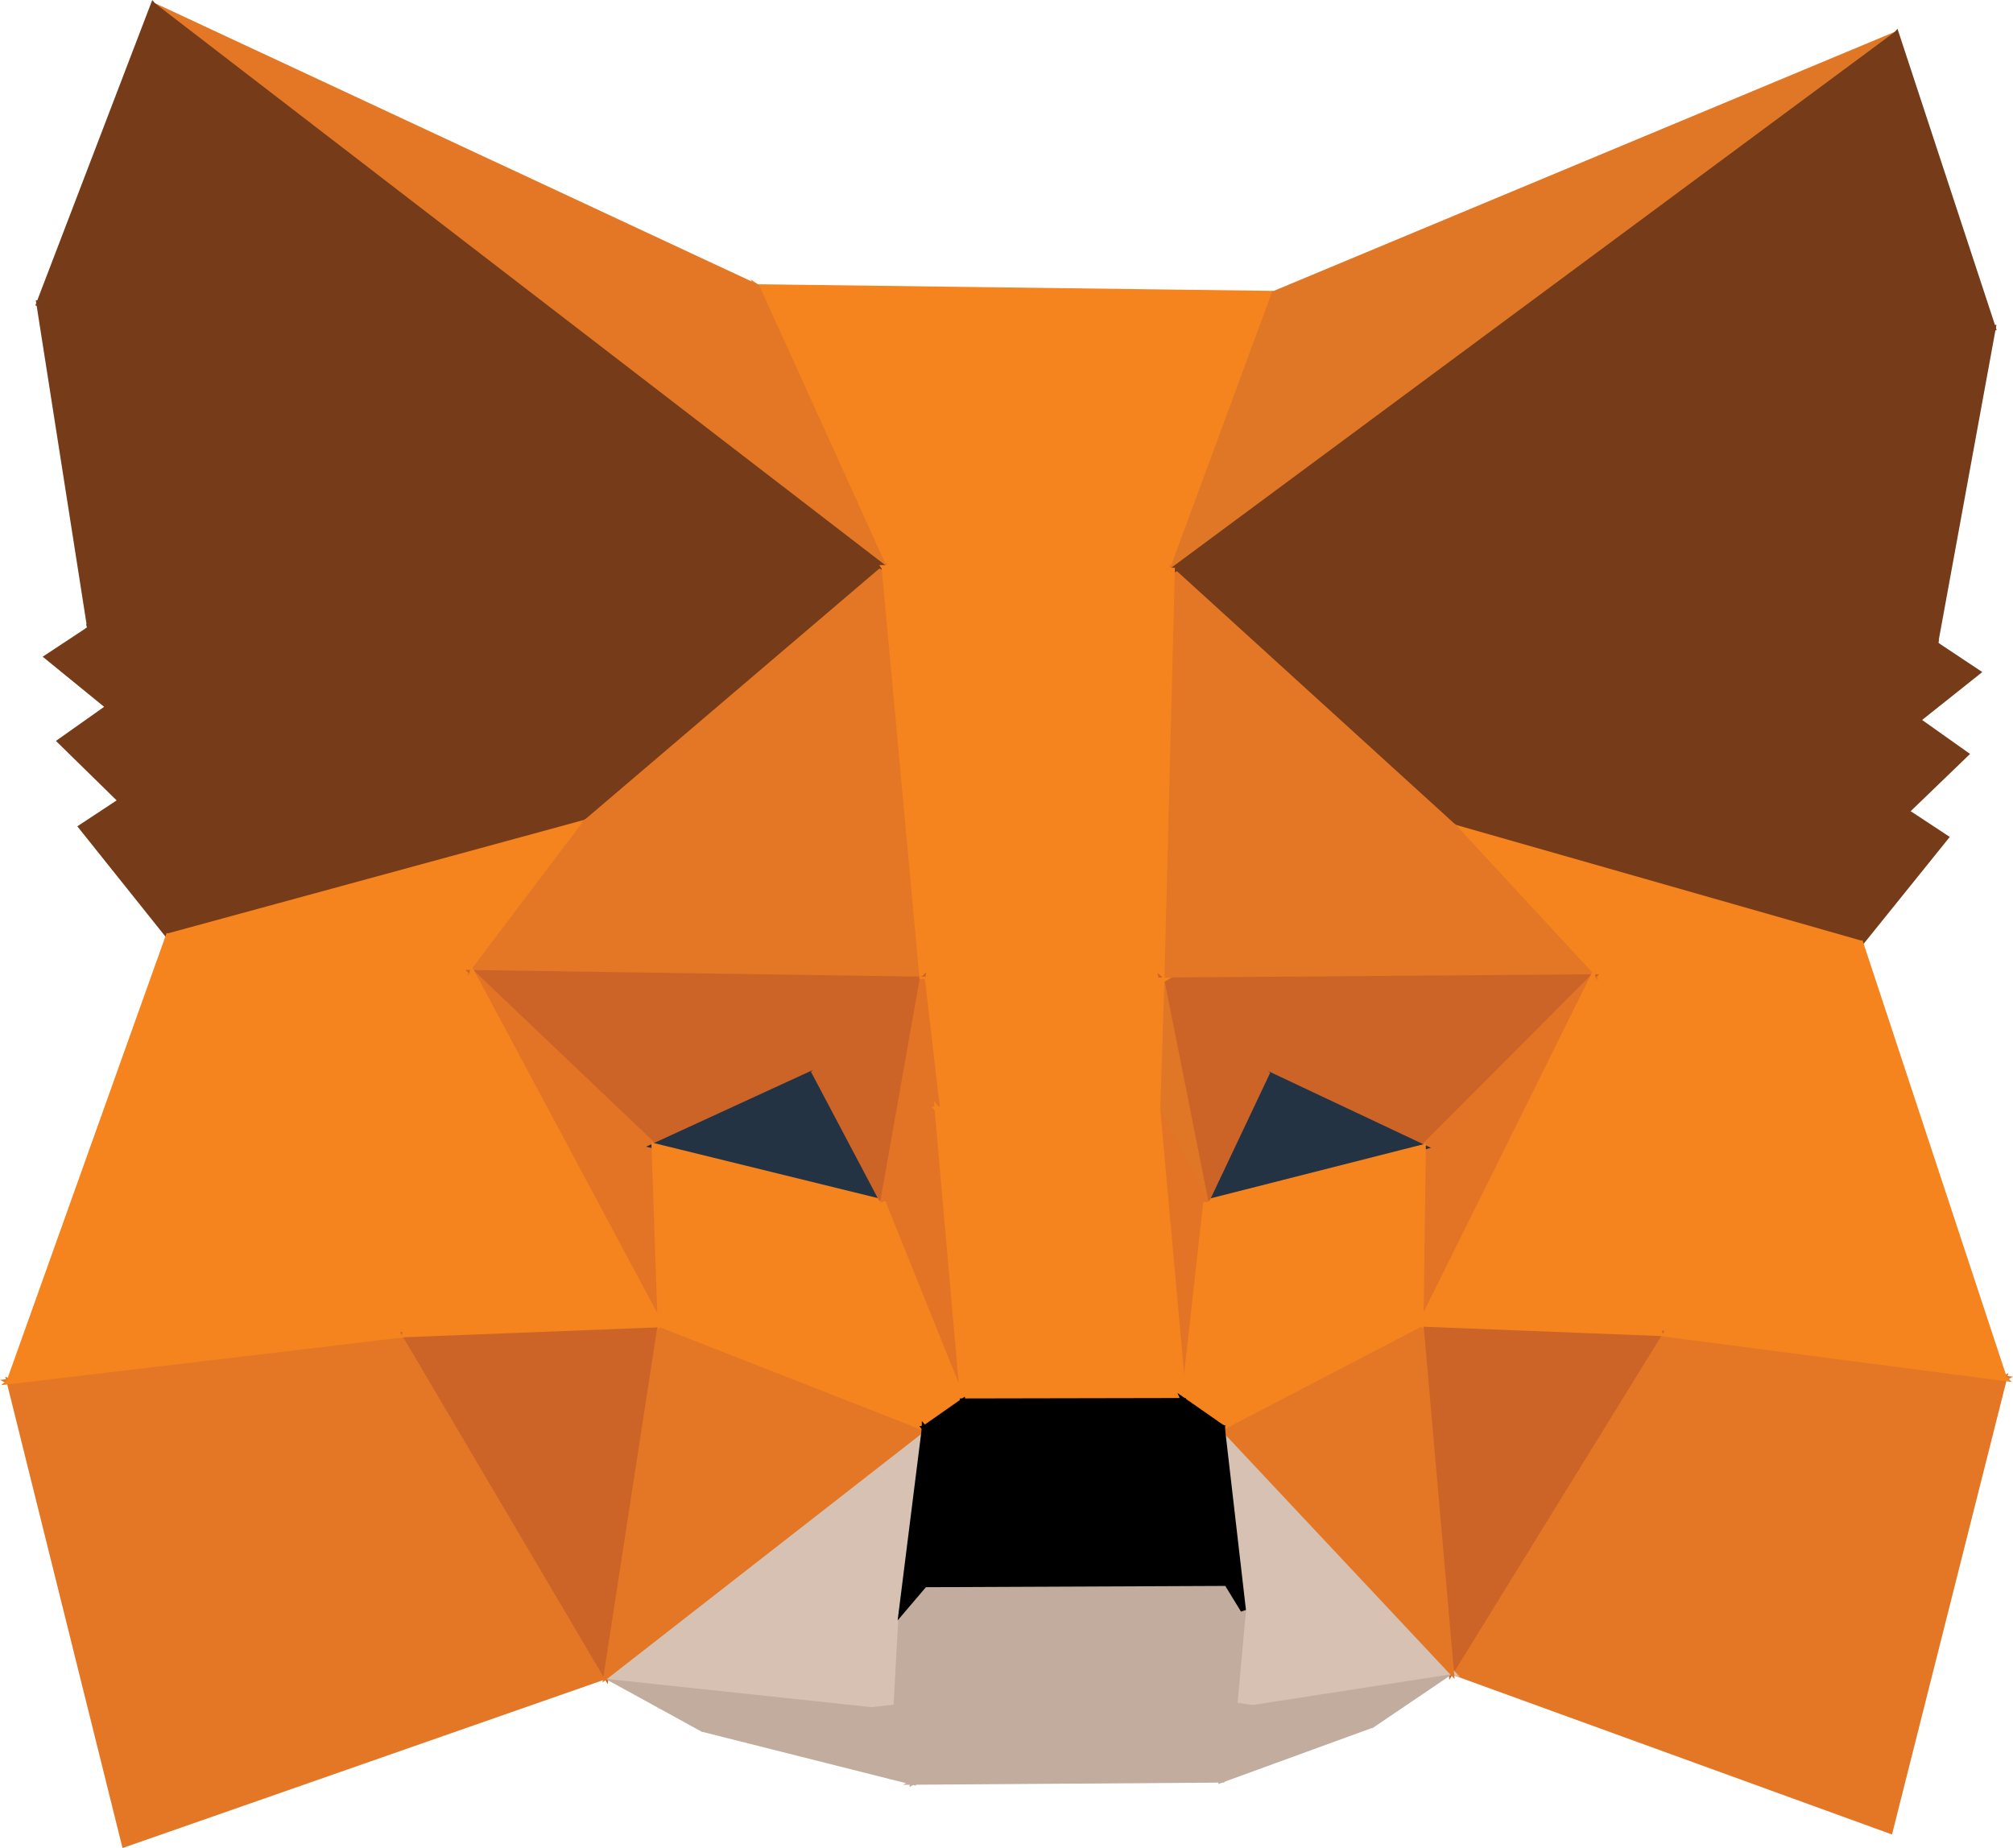 <svg id="Layer_1" data-name="Layer 1" xmlns="http://www.w3.org/2000/svg" viewBox="0 0 375.84 345.03"><defs><style>.cls-1{fill:#f5841f;stroke:#f5841f;}.cls-2{fill:#e07726;stroke:#e07726;}.cls-3{fill:#763b19;stroke:#763b19;}.cls-4{fill:#e37725;stroke:#e37725;}.cls-5{fill:#cc6428;stroke:#cc6428;}.cls-6{fill:#e47425;stroke:#e47425;}.cls-7{fill:#c1ac9d;stroke:#c1ac9d;}.cls-8{fill:#d6c1b2;stroke:#d6c1b2;}.cls-9{fill:#243343;stroke:#243343;}.cls-10{stroke:#000;}</style></defs><polygon class="cls-1" points="141.34 53.57 237.92 54.81 218.85 106.5 141.34 53.57"/><polygon class="cls-2" points="354.07 6.36 218.85 106.5 237.92 54.81 354.07 6.36"/><polygon class="cls-1" points="218.85 106.5 165.11 106.01 141.34 53.57 218.85 106.5"/><polygon class="cls-3" points="296.89 149.57 361.33 120.24 358.04 134.44 296.89 149.57"/><polygon class="cls-3" points="355.94 151.52 296.89 149.57 358.04 134.44 355.94 151.52"/><polygon class="cls-3" points="347.4 176.1 271.54 154.44 296.89 149.57 347.4 176.1"/><polygon class="cls-3" points="355.94 151.52 347.4 176.1 296.89 149.57 355.94 151.52"/><polygon class="cls-2" points="245.07 299.51 249.68 300.89 270.96 312.08 245.07 299.51"/><polygon class="cls-3" points="361.33 120.24 296.89 149.57 295.95 72.56 361.33 120.24"/><polygon class="cls-3" points="295.95 72.56 296.89 149.57 271.54 154.44 295.95 72.56"/><polygon class="cls-4" points="165.11 106.01 28.59 0.98 141.34 53.57 165.11 106.01"/><polygon class="cls-3" points="81.78 148.25 20.27 131.99 16.8 117.38 81.78 148.25"/><polygon class="cls-3" points="22.57 149.51 20.27 131.99 81.78 148.25 22.57 149.51"/><polygon class="cls-3" points="31.44 174.75 81.78 148.25 109.4 153.5 31.44 174.75"/><polygon class="cls-3" points="22.57 149.51 81.78 148.25 31.44 174.75 22.57 149.51"/><polygon class="cls-3" points="86.12 70.11 81.78 148.25 16.8 117.38 86.12 70.11"/><polygon class="cls-3" points="109.4 153.5 81.78 148.25 86.12 70.11 109.4 153.5"/><polygon class="cls-4" points="374.22 257.33 352.9 341.84 270.96 312.08 374.22 257.33"/><polygon class="cls-3" points="369.26 125.51 358.04 134.44 361.33 120.24 369.26 125.51"/><polygon class="cls-3" points="355.94 151.52 358.04 134.44 367.04 140.82 355.94 151.52"/><polygon class="cls-3" points="295.95 72.56 372.13 61.23 361.33 120.24 295.95 72.56"/><polygon class="cls-3" points="347.4 176.1 355.94 151.52 363.3 156.37 347.4 176.1"/><polygon class="cls-1" points="297.39 182.4 347.4 176.1 374.22 257.33 297.39 182.4"/><polygon class="cls-3" points="271.54 154.44 218.85 106.5 295.95 72.56 271.54 154.44"/><polygon class="cls-4" points="270.96 312.08 309.9 248.93 374.22 257.33 270.96 312.08"/><polygon class="cls-1" points="297.39 182.4 374.22 257.33 309.9 248.93 297.39 182.4"/><polygon class="cls-4" points="113.18 312.95 23.23 344.38 1.73 257.93 113.18 312.95"/><polygon class="cls-3" points="86.12 70.11 165.11 106.01 109.4 153.5 86.12 70.11"/><polygon class="cls-1" points="347.4 176.1 297.39 182.4 271.54 154.44 347.4 176.1"/><polygon class="cls-3" points="8.81 122.65 16.8 117.38 20.27 131.99 8.81 122.65"/><polygon class="cls-3" points="22.57 149.51 11.22 138.39 20.27 131.99 22.57 149.51"/><polygon class="cls-4" points="271.54 154.44 297.39 182.4 216.9 183.01 271.54 154.44"/><polygon class="cls-4" points="216.9 183.01 218.85 106.5 271.54 154.44 216.9 183.01"/><polygon class="cls-3" points="31.44 174.75 15.17 154.39 22.57 149.51 31.44 174.75"/><polygon class="cls-3" points="16.8 117.38 7.28 56.64 86.12 70.11 16.8 117.38"/><polygon class="cls-1" points="88.16 181.6 1.73 257.93 31.44 174.75 88.16 181.6"/><polygon class="cls-1" points="31.44 174.75 109.4 153.5 88.16 181.6 31.44 174.75"/><polygon class="cls-4" points="1.73 257.93 75.56 249.16 113.18 312.95 1.73 257.93"/><polygon class="cls-1" points="75.56 249.16 1.73 257.93 88.16 181.6 75.56 249.16"/><polygon class="cls-3" points="354.07 6.36 372.13 61.23 295.95 72.56 354.07 6.36"/><polygon class="cls-3" points="295.95 72.56 218.85 106.5 354.07 6.36 295.95 72.56"/><polygon class="cls-4" points="109.4 153.5 165.11 106.01 172.2 182.84 109.4 153.5"/><polygon class="cls-4" points="172.2 182.84 88.16 181.6 109.4 153.5 172.2 182.84"/><polygon class="cls-3" points="28.59 0.98 165.11 106.01 86.12 70.11 28.59 0.98"/><polygon class="cls-3" points="86.12 70.11 7.28 56.64 28.59 0.98 86.12 70.11"/><polygon class="cls-1" points="165.11 106.01 218.85 106.5 216.9 183.01 165.11 106.01"/><polygon class="cls-1" points="216.9 183.01 172.2 182.84 165.11 106.01 216.9 183.01"/><polygon class="cls-5" points="270.96 312.08 265.27 247.18 309.9 248.93 270.96 312.08"/><polygon class="cls-5" points="113.18 312.95 75.56 249.16 123.3 247.3 113.18 312.95"/><polygon class="cls-5" points="216.9 183.01 297.39 182.4 265.71 214.16 216.9 183.01"/><polygon class="cls-6" points="297.39 182.4 265.27 247.18 265.71 214.16 297.39 182.4"/><polygon class="cls-1" points="309.9 248.93 265.27 247.18 297.39 182.4 309.9 248.93"/><polygon class="cls-5" points="122.14 213.94 88.16 181.6 172.2 182.84 122.14 213.94"/><polygon class="cls-7" points="230.53 318.34 270.96 312.08 256.23 322.05 230.53 318.34"/><polygon class="cls-6" points="88.16 181.6 122.14 213.94 123.3 247.3 88.16 181.6"/><polygon class="cls-1" points="88.16 181.6 123.3 247.3 75.56 249.16 88.16 181.6"/><polygon class="cls-8" points="232.13 300.63 270.96 312.08 230.53 318.34 232.13 300.63"/><polygon class="cls-7" points="131.18 322.83 113.18 312.95 167.31 318.71 131.18 322.83"/><polygon class="cls-8" points="270.96 312.08 232.13 300.63 228.19 266.5 270.96 312.08"/><polygon class="cls-4" points="228.19 266.5 265.27 247.18 270.96 312.08 228.19 266.5"/><polygon class="cls-5" points="265.71 214.16 236.54 200.41 216.9 183.01 265.71 214.16"/><polygon class="cls-9" points="225.15 224.47 236.54 200.41 265.71 214.16 225.15 224.47"/><polygon class="cls-1" points="265.27 247.18 225.15 224.47 265.71 214.16 265.27 247.18"/><polygon class="cls-8" points="168.3 300.93 167.31 318.71 113.18 312.95 168.3 300.93"/><polygon class="cls-8" points="113.18 312.95 172.61 266.62 168.3 300.93 113.18 312.95"/><polygon class="cls-4" points="172.61 266.62 113.18 312.95 123.3 247.3 172.61 266.62"/><polygon class="cls-5" points="236.54 200.41 225.15 224.47 216.9 183.01 236.54 200.41"/><polygon class="cls-5" points="172.2 182.84 152.03 200.2 122.14 213.94 172.2 182.84"/><polygon class="cls-9" points="164.84 224.43 122.14 213.94 152.03 200.2 164.84 224.43"/><polygon class="cls-1" points="123.3 247.3 122.14 213.94 164.84 224.43 123.3 247.3"/><polygon class="cls-5" points="152.03 200.2 172.2 182.84 164.84 224.43 152.03 200.2"/><polygon class="cls-2" points="225.15 224.47 216.13 207.16 216.9 183.01 225.15 224.47"/><polygon class="cls-1" points="175 207.08 172.2 182.84 216.9 183.01 175 207.08"/><polygon class="cls-1" points="216.9 183.01 216.13 207.16 175 207.08 216.9 183.01"/><polygon class="cls-6" points="164.84 224.43 172.2 182.84 175 207.08 164.84 224.43"/><polygon class="cls-7" points="256.23 322.05 228.1 332.31 230.53 318.34 256.23 322.05"/><polygon class="cls-7" points="167.31 318.71 170.38 332.71 131.18 322.83 167.31 318.71"/><polygon class="cls-1" points="225.15 224.47 265.27 247.18 228.19 266.5 225.15 224.47"/><polygon class="cls-1" points="172.61 266.62 123.3 247.3 164.84 224.43 172.61 266.62"/><polygon class="cls-6" points="216.13 207.16 225.15 224.47 221.03 261.51 216.13 207.16"/><polygon class="cls-1" points="228.19 266.5 221.03 261.51 225.15 224.47 228.19 266.5"/><polygon class="cls-6" points="175 207.08 179.8 261.59 164.84 224.43 175 207.08"/><polygon class="cls-1" points="164.84 224.43 179.8 261.59 172.61 266.62 164.84 224.43"/><polygon class="cls-1" points="175 207.08 216.13 207.16 221.03 261.51 175 207.08"/><polygon class="cls-1" points="221.03 261.51 179.8 261.59 175 207.08 221.03 261.51"/><polygon class="cls-7" points="232.13 300.63 230.53 318.34 228.1 332.31 232.13 300.63"/><polygon class="cls-7" points="170.38 332.71 167.31 318.71 168.3 300.93 170.38 332.71"/><polygon class="cls-7" points="229.05 295.59 228.1 332.31 170.38 332.71 229.05 295.59"/><polygon class="cls-7" points="228.1 332.31 229.05 295.59 232.13 300.63 228.1 332.31"/><polygon class="cls-7" points="168.3 300.93 172.64 295.83 170.38 332.71 168.3 300.93"/><polygon class="cls-7" points="170.38 332.71 172.64 295.83 229.05 295.59 170.38 332.71"/><polygon class="cls-10" points="228.19 266.5 232.13 300.63 229.05 295.59 228.19 266.5"/><polygon class="cls-10" points="172.64 295.83 168.3 300.93 172.61 266.62 172.64 295.83"/><polygon class="cls-10" points="222.67 265.16 221.03 261.51 228.19 266.5 222.67 265.16"/><polygon class="cls-10" points="229.05 295.59 227.25 270.33 228.19 266.5 229.05 295.59"/><polygon class="cls-10" points="228.19 266.5 227.25 270.33 222.67 265.16 228.19 266.5"/><polygon class="cls-10" points="180.65 265.25 179.8 261.59 221.03 261.51 180.65 265.25"/><polygon class="cls-10" points="221.03 261.51 222.67 265.16 180.65 265.25 221.03 261.51"/><polygon class="cls-10" points="172.61 266.62 179.8 261.59 180.65 265.25 172.61 266.62"/><polygon class="cls-10" points="172.61 266.62 176.05 270.46 172.64 295.83 172.61 266.62"/><polygon class="cls-10" points="180.65 265.25 176.05 270.46 172.61 266.62 180.65 265.25"/><polygon class="cls-10" points="176.05 270.46 227.25 270.33 229.05 295.59 176.05 270.46"/><polygon class="cls-10" points="229.05 295.59 172.64 295.83 176.05 270.46 229.05 295.59"/><polygon class="cls-10" points="222.67 265.16 227.25 270.33 176.05 270.46 222.67 265.16"/><polygon class="cls-10" points="176.05 270.46 180.65 265.25 222.67 265.16 176.05 270.46"/></svg>